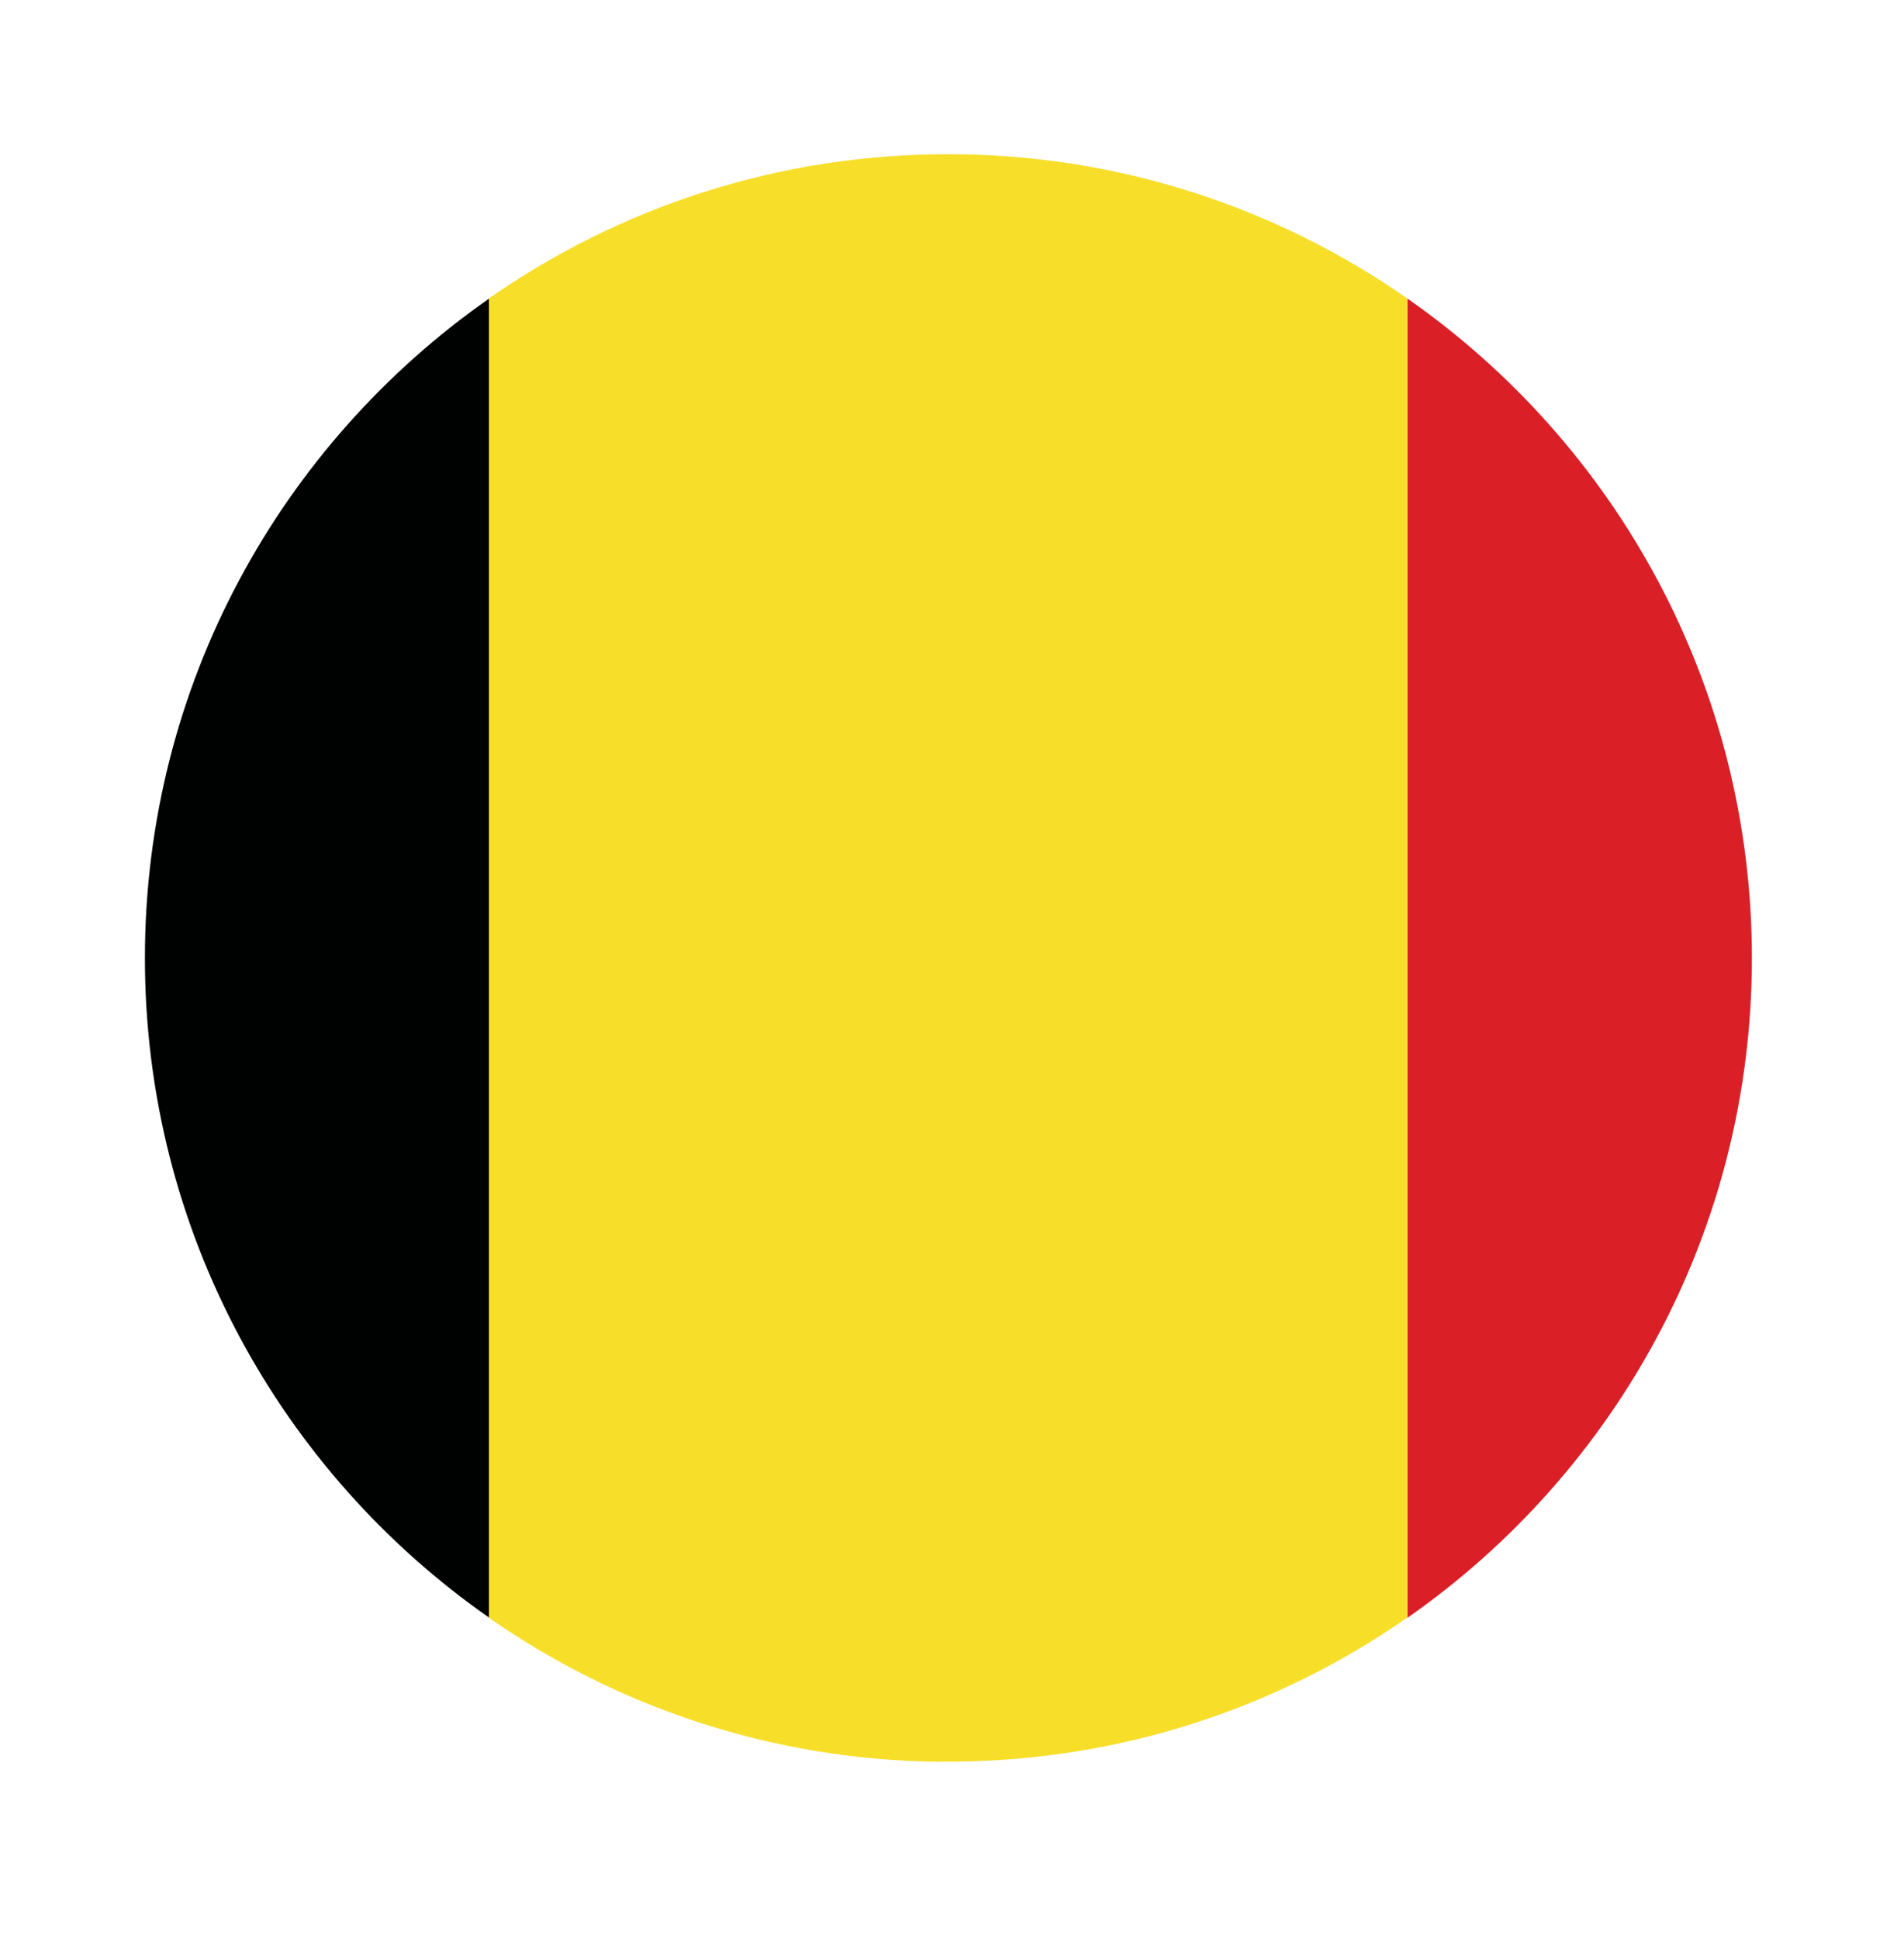 <svg width="55" height="56" viewBox="0 0 55 56" fill="none" xmlns="http://www.w3.org/2000/svg">
<path fill-rule="evenodd" clip-rule="evenodd" d="M14.134 46.714V8.618C8.124 12.815 4.186 19.779 4.186 27.666C4.186 35.553 8.124 42.522 14.134 46.714Z" fill="#000101"/>
<path fill-rule="evenodd" clip-rule="evenodd" d="M27.156 50.868H27.62C32.464 50.819 36.952 49.287 40.653 46.709V8.618C36.888 5.996 32.318 4.453 27.388 4.453C22.457 4.453 17.888 5.991 14.123 8.618V46.714C17.823 49.292 22.306 50.825 27.15 50.873L27.156 50.868Z" fill="#F7DE29"/>
<path fill-rule="evenodd" clip-rule="evenodd" d="M40.658 8.618V46.714C46.668 42.522 50.606 35.553 50.606 27.666C50.606 19.779 46.668 12.815 40.658 8.623V8.618Z" fill="#DA1F27"/>
</svg>
